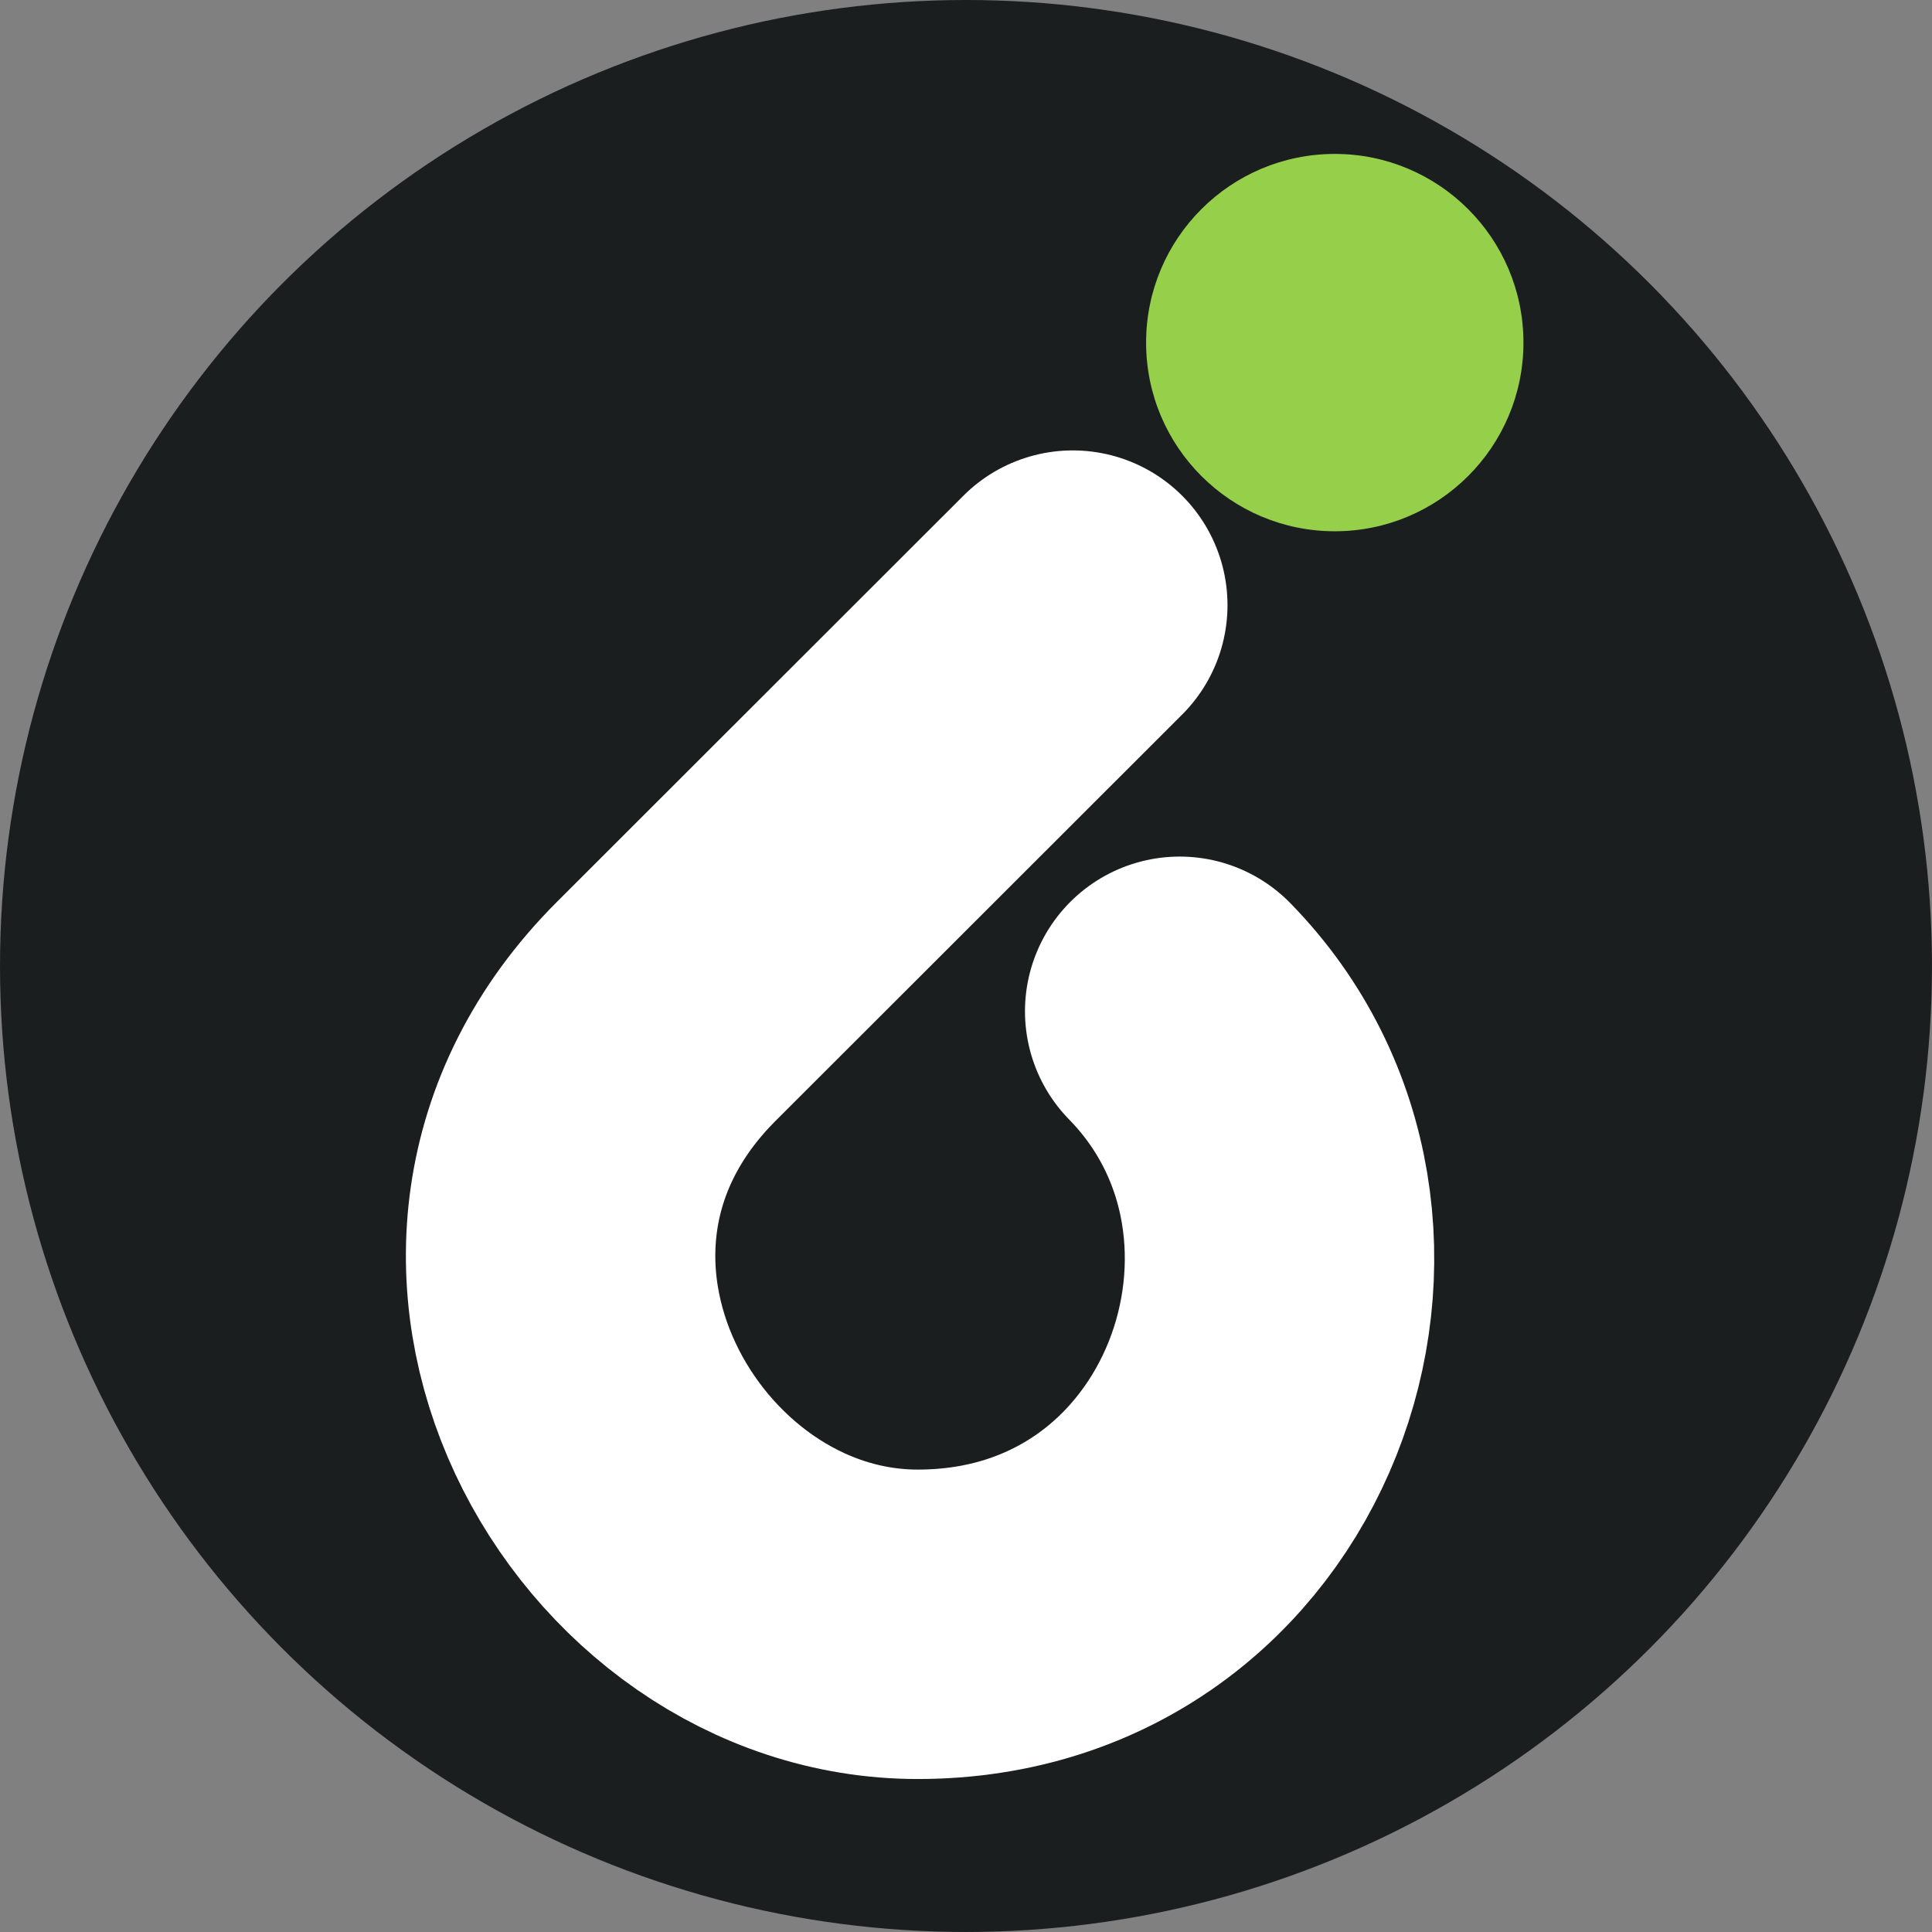 <svg width="512" height="512" viewBox="0 0 135.467 135.467" xml:space="preserve" xmlns="http://www.w3.org/2000/svg"><rect x="0" y="0" width="135.467" height="135.467" fill="#808080" stroke="none"/><circle style="fill:#1b1e1f;fill-opacity:1;fill-rule:evenodd;stroke:none;stroke-width:21.696;stroke-linecap:round;stroke-linejoin:round;stroke-dasharray:none;stroke-opacity:1" cx="67.733" cy="67.733" r="67.733"/><circle style="fill:#96d04a;fill-rule:evenodd;stroke:none;stroke-width:.065;stroke-linecap:round;stroke-linejoin:round;stroke-dasharray:none;stroke-opacity:1;fill-opacity:1" cx="93.591" cy="24.022" r="13.229"/><path style="fill:none;stroke:#fff;stroke-width:21.696;stroke-linecap:round;stroke-linejoin:miter;stroke-dasharray:none;stroke-opacity:1" d="M75.221 42.43 46.72 70.91c-16.921 16.907-2.233 42.982 17.627 42.982 23.317 0 33.166-27.87 18.37-42.983"/></svg>
